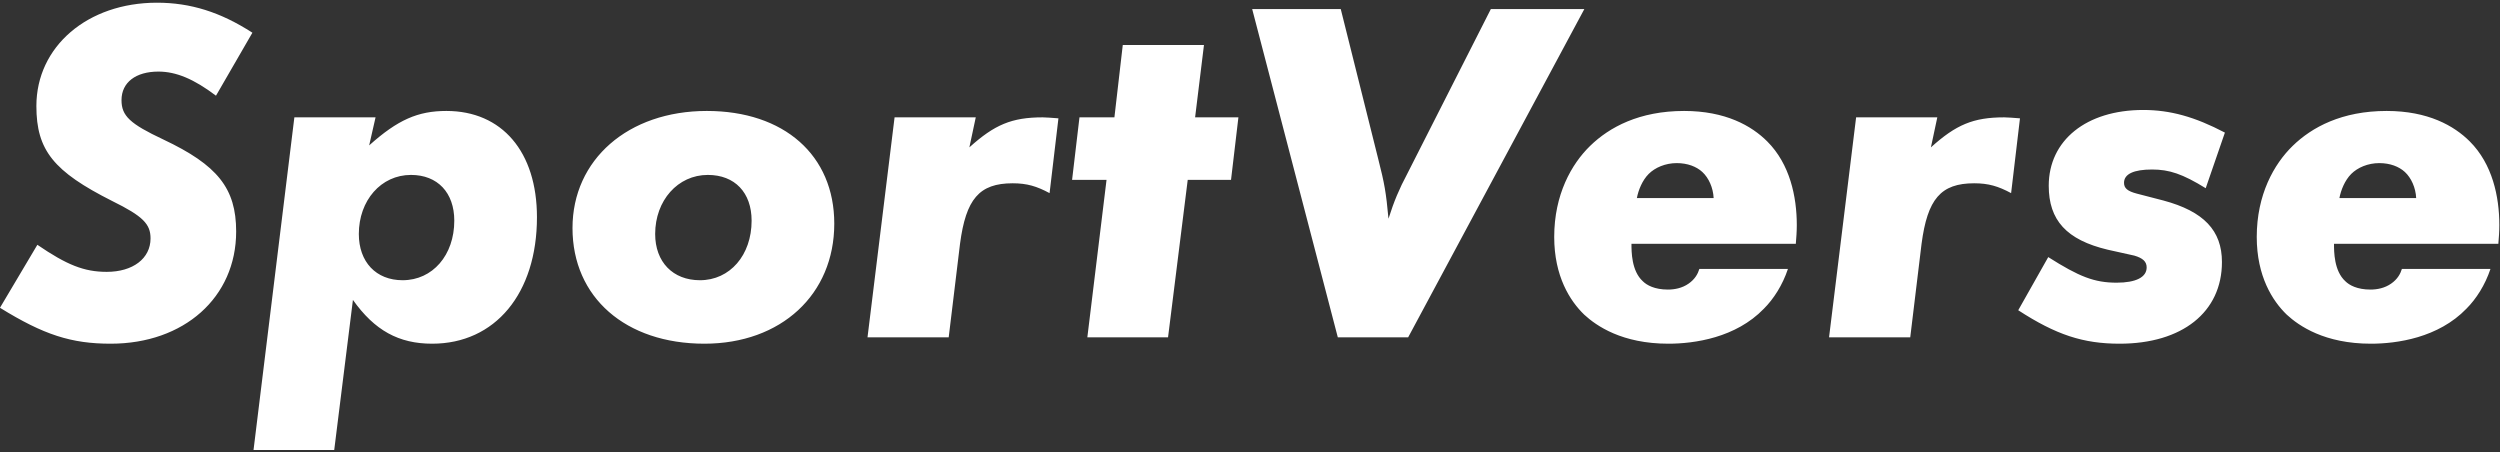 <svg width="630" height="114" viewBox="0 0 630 114" fill="none" xmlns="http://www.w3.org/2000/svg">
<rect x="0" y="0" width="630" height="114" fill="#333333" stroke="none"/>
<path d="M39.548 0.68C47.98 0.68 55.544 3.036 63.604 8.244L54.428 24.116C48.848 19.9 44.384 18.04 39.92 18.04C34.216 18.04 30.62 20.768 30.62 25.232C30.62 29.2 32.728 31.184 41.16 35.152C54.8 41.6 59.512 47.428 59.512 58.34C59.512 74.956 46.368 86.612 27.892 86.612C17.972 86.612 11.028 84.38 -0.008 77.56L9.416 61.688C16.856 66.772 21.196 68.508 26.9 68.508C33.472 68.508 37.936 65.16 37.936 60.076C37.936 56.48 36.076 54.496 28.264 50.652C13.508 43.212 9.168 37.88 9.168 26.72C9.168 11.716 22.064 0.68 39.548 0.68ZM74.181 29.572H94.641L93.029 36.64C100.221 30.192 105.305 27.96 112.497 27.96C126.509 27.96 135.313 38.252 135.313 54.744C135.313 73.964 124.773 86.612 108.901 86.612C100.469 86.612 94.393 83.264 88.937 75.576L84.225 113.396H63.889L74.181 29.572ZM101.461 70.616C109.025 70.616 114.481 64.292 114.481 55.612C114.481 48.544 110.265 44.08 103.569 44.08C96.005 44.08 90.425 50.528 90.425 58.96C90.425 66.028 94.765 70.616 101.461 70.616ZM178.122 27.96C197.59 27.96 210.238 39.12 210.238 56.356C210.238 74.212 196.846 86.612 177.502 86.612C157.662 86.612 144.27 74.956 144.27 57.472C144.27 40.236 158.282 27.96 178.122 27.96ZM176.386 70.616C183.95 70.616 189.406 64.292 189.406 55.612C189.406 48.544 185.19 44.08 178.37 44.08C170.806 44.08 165.102 50.528 165.102 58.96C165.102 66.028 169.566 70.616 176.386 70.616ZM225.433 29.572H245.893L244.281 37.136C250.605 31.432 254.945 29.572 262.757 29.572C263.625 29.572 264.989 29.696 266.725 29.82L264.493 48.668C261.269 46.932 258.789 46.188 255.193 46.188C246.761 46.188 243.413 50.156 241.925 61.44L239.073 85H218.613L225.433 29.572ZM310.219 45.32H299.307L294.347 85H274.011L278.847 45.32H270.167L272.027 29.572H280.831L282.939 11.344H303.399L301.167 29.572H312.079L310.219 45.32ZM375.691 2.292H399.251L354.859 85H337.127L315.551 2.292H337.871L347.295 39.988C348.907 46.312 349.279 48.42 349.899 55.116C351.263 50.776 352.627 47.552 354.611 43.832L375.691 2.292ZM452.545 61.44H411.129C411.129 63.424 411.129 68.26 413.981 70.864C414.973 71.856 416.957 72.972 420.305 72.972C422.041 72.972 423.901 72.6 425.513 71.484C427.125 70.368 427.869 69.004 428.241 67.764H450.561C449.197 71.856 446.965 75.328 444.485 77.808C437.417 85.124 427.001 86.612 420.429 86.612C408.773 86.612 402.325 82.148 399.225 79.296C395.629 75.824 391.661 69.624 391.661 59.704C391.661 49.04 396.001 41.352 400.713 36.764C405.549 32.052 413.113 27.96 424.397 27.96C434.813 27.96 441.385 31.68 445.353 35.648C451.057 41.352 452.793 49.536 452.793 56.728C452.793 58.34 452.669 59.952 452.545 61.44ZM412.493 49.908H431.837C431.713 47.304 430.597 44.824 428.985 43.336C427.497 41.972 425.265 41.104 422.537 41.104C419.685 41.104 417.081 42.22 415.469 43.832C413.857 45.444 412.865 47.924 412.493 49.908ZM467.741 29.572H488.201L486.589 37.136C492.913 31.432 497.253 29.572 505.065 29.572C505.933 29.572 507.297 29.696 509.033 29.82L506.801 48.668C503.577 46.932 501.097 46.188 497.501 46.188C489.069 46.188 485.721 50.156 484.233 61.44L481.381 85H460.921L467.741 29.572ZM540.09 27.712C546.91 27.712 553.11 29.448 560.674 33.416L555.838 47.428C550.01 43.832 546.662 42.716 542.322 42.716C537.734 42.716 535.254 43.832 535.254 46.064C535.254 47.428 536.122 48.172 538.478 48.792L545.174 50.528C555.342 53.256 559.93 58.092 559.93 66.028C559.93 78.676 549.886 86.612 534.138 86.612C524.962 86.612 518.142 84.38 508.594 78.18L516.158 64.788C523.97 69.748 527.814 71.236 533.394 71.236C538.23 71.236 540.958 69.872 540.958 67.392C540.958 65.904 539.966 65.036 537.858 64.416L531.162 62.928C520.746 60.448 516.282 55.488 516.282 46.808C516.282 35.4 525.706 27.712 540.09 27.712ZM629.584 61.44H588.168C588.168 63.424 588.168 68.26 591.02 70.864C592.012 71.856 593.996 72.972 597.344 72.972C599.08 72.972 600.94 72.6 602.552 71.484C604.164 70.368 604.908 69.004 605.28 67.764H627.6C626.236 71.856 624.004 75.328 621.524 77.808C614.456 85.124 604.04 86.612 597.468 86.612C585.812 86.612 579.364 82.148 576.264 79.296C572.668 75.824 568.7 69.624 568.7 59.704C568.7 49.04 573.04 41.352 577.752 36.764C582.588 32.052 590.152 27.96 601.436 27.96C611.852 27.96 618.424 31.68 622.392 35.648C628.096 41.352 629.832 49.536 629.832 56.728C629.832 58.34 629.708 59.952 629.584 61.44ZM589.532 49.908H608.876C608.752 47.304 607.636 44.824 606.024 43.336C604.536 41.972 602.304 41.104 599.576 41.104C596.724 41.104 594.12 42.22 592.508 43.832C590.896 45.444 589.904 47.924 589.532 49.908Z" fill="white"/>
</svg>
